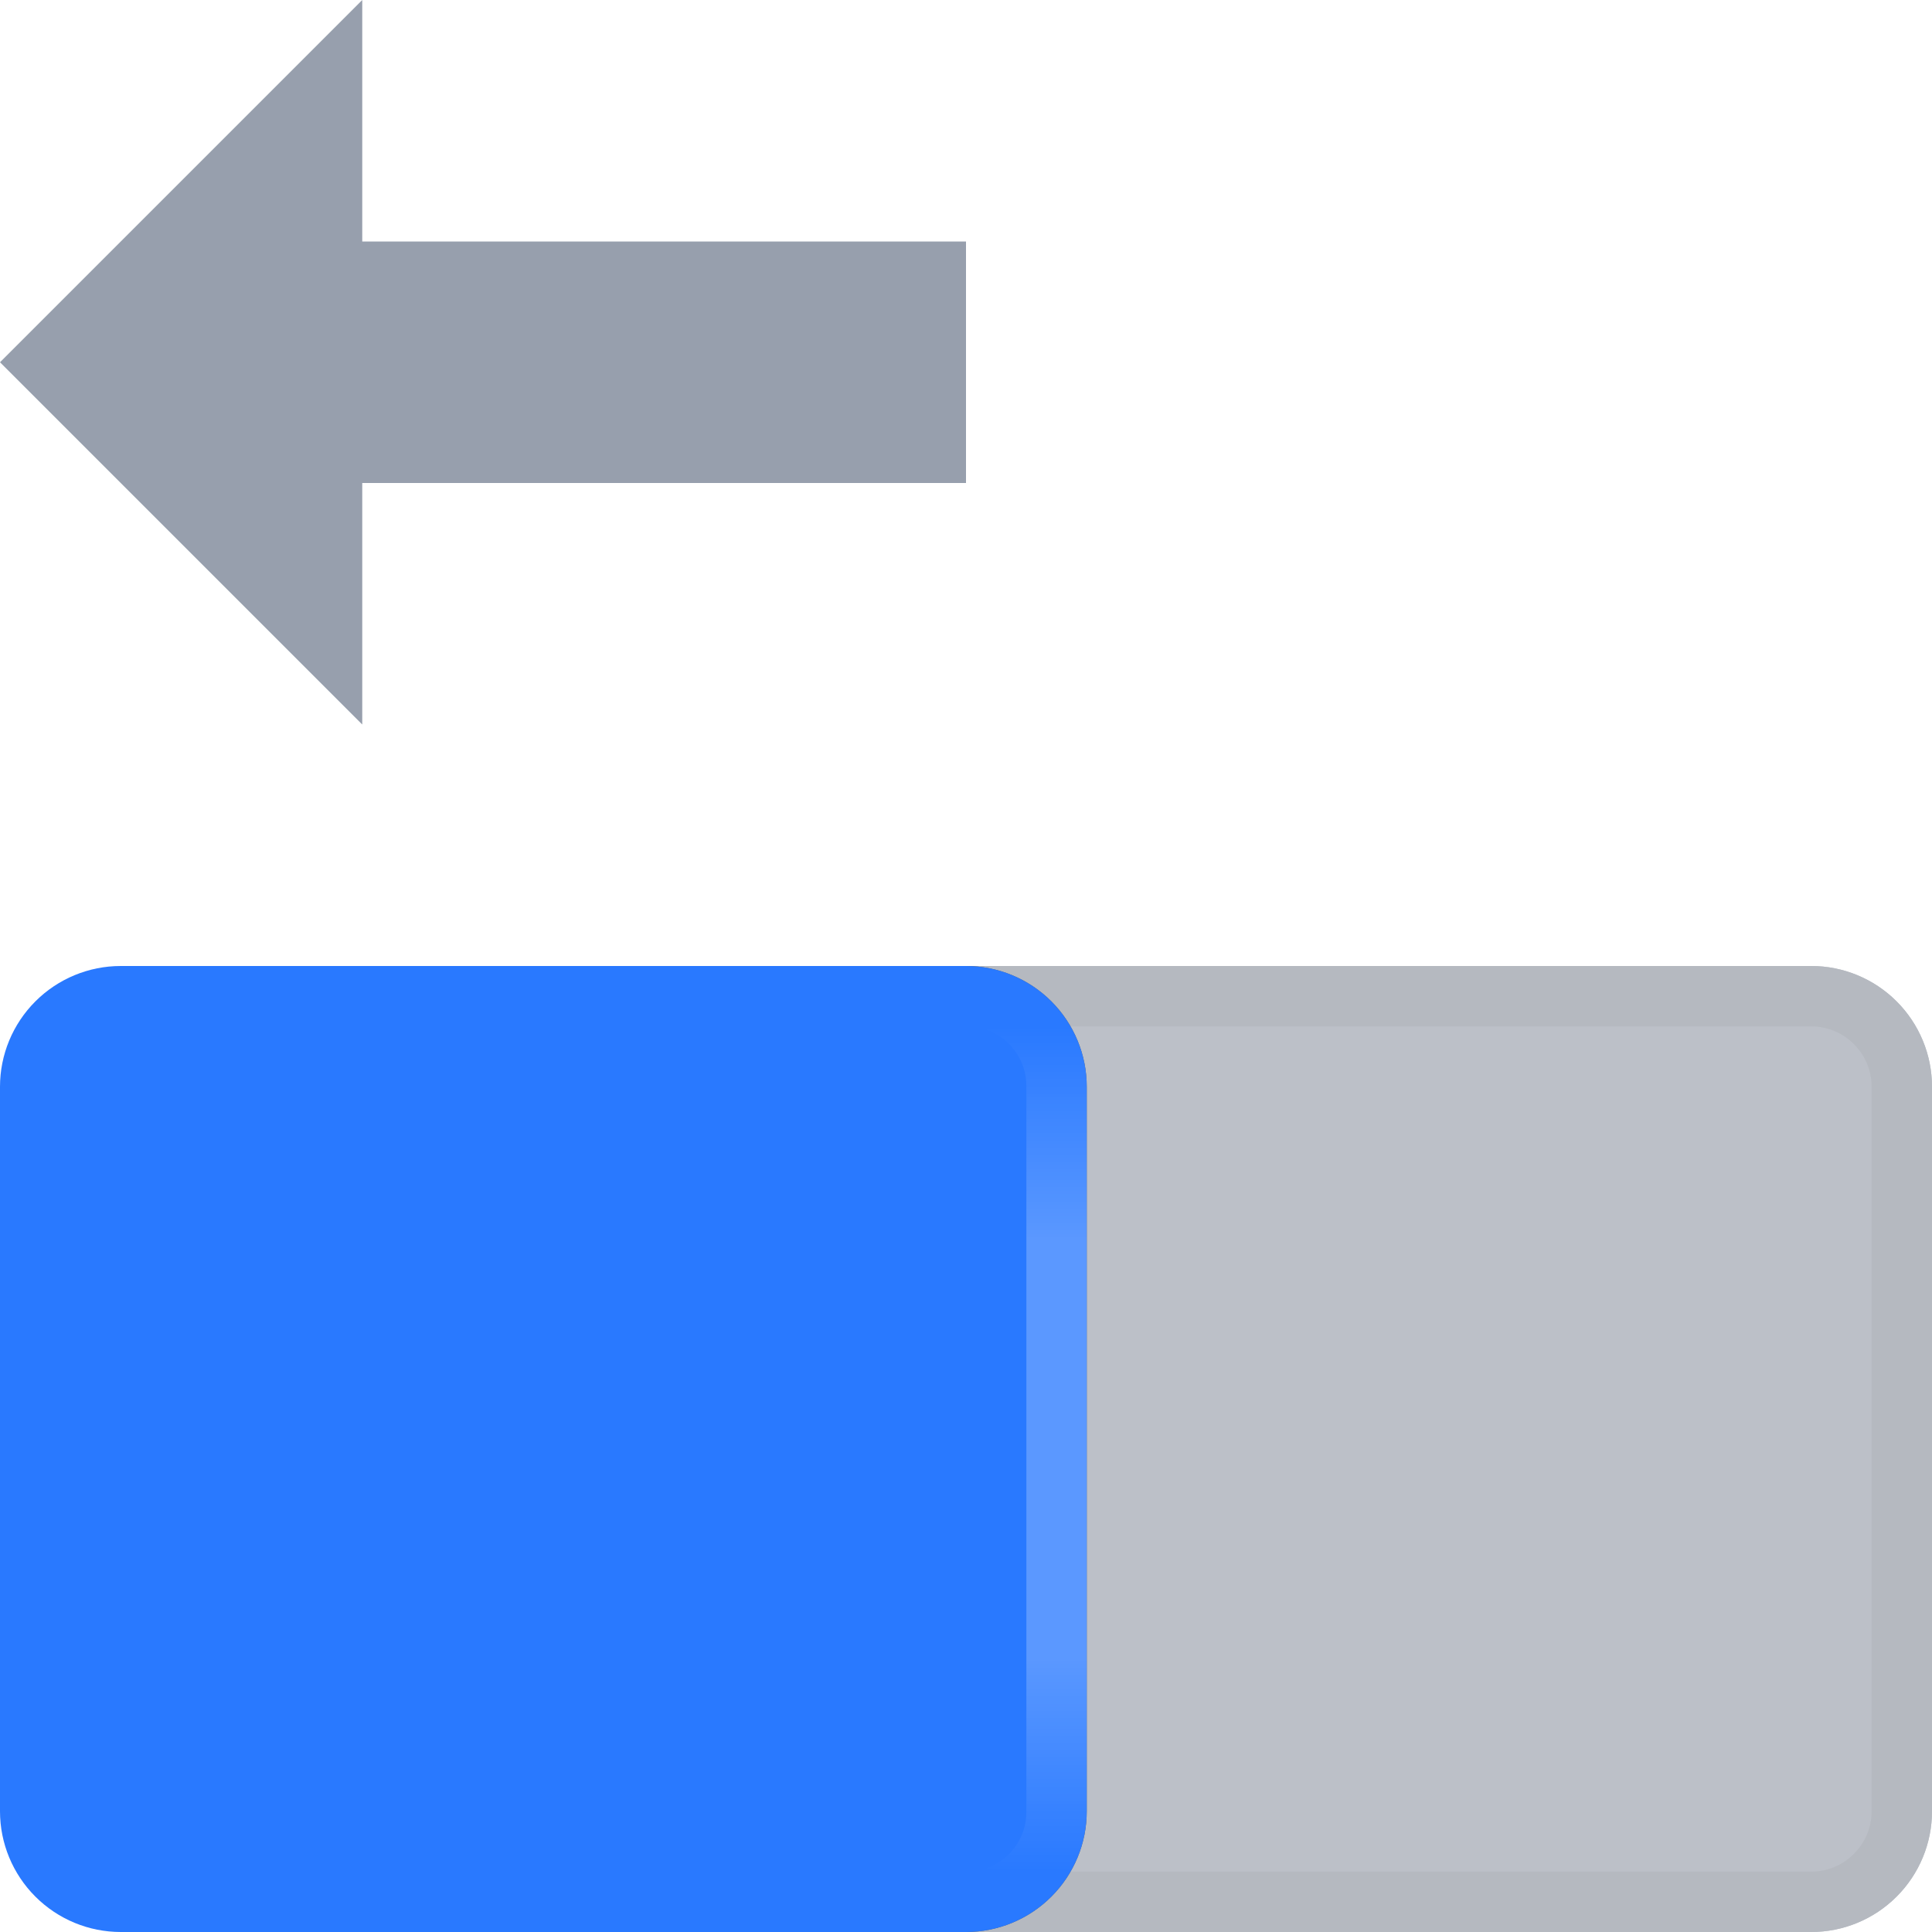 <?xml version="1.0" encoding="UTF-8" standalone="no"?>
<!DOCTYPE svg PUBLIC "-//W3C//DTD SVG 1.1//EN" "http://www.w3.org/Graphics/SVG/1.1/DTD/svg11.dtd">
<svg width="100%" height="100%" viewBox="0 0 16 16" version="1.1" xmlns="http://www.w3.org/2000/svg" xmlns:xlink="http://www.w3.org/1999/xlink" xml:space="preserve" xmlns:serif="http://www.serif.com/" style="fill-rule:evenodd;clip-rule:evenodd;stroke-linejoin:round;stroke-miterlimit:2;">
    <g id="gdark">
        <path d="M8.002,8C7.448,8 7,8.448 7,9.002L7,14.998C7,15.552 7.448,16 8.002,16C9.734,16 13.269,16 15,16C15.265,16 15.519,15.895 15.707,15.707C15.895,15.519 16,15.265 16,15C16,13.463 16,10.537 16,9C16,8.735 15.895,8.481 15.707,8.293C15.519,8.105 15.265,8 15,8C13.269,8 9.734,8 8.002,8Z" style="fill:rgb(188,192,200);"/>
        <path d="M8.002,8C7.448,8 7,8.448 7,9.002L7,14.998C7,15.552 7.448,16 8.002,16C9.734,16 13.269,16 15,16C15.265,16 15.519,15.895 15.707,15.707C15.895,15.519 16,15.265 16,15C16,13.463 16,10.537 16,9C16,8.735 15.895,8.481 15.707,8.293C15.519,8.105 15.265,8 15,8C13.269,8 9.734,8 8.002,8ZM8.002,8.5L15,8.5C15.132,8.5 15.26,8.553 15.353,8.647C15.447,8.74 15.5,8.868 15.5,9L15.5,15C15.5,15.132 15.447,15.26 15.353,15.353C15.26,15.447 15.132,15.5 15,15.5L8.002,15.5C7.725,15.5 7.5,15.275 7.5,14.998L7.5,9.002C7.5,8.725 7.725,8.5 8.002,8.5Z" style="fill:rgb(181,185,192);"/>
        <g id="move_shadow">
            <clipPath id="_clip1">
                <path d="M8.007,8C7.451,8 7,8.451 7,9.007C7,10.544 7,13.456 7,14.993C7,15.549 7.451,16 8.007,16C9.742,16 13.271,16 15,16C15.265,16 15.519,15.895 15.707,15.707C15.895,15.519 16,15.265 16,15C16,13.463 16,10.537 16,9C16,8.735 15.895,8.481 15.707,8.293C15.519,8.105 15.265,8 15,8C13.271,8 9.742,8 8.007,8Z"/>
            </clipPath>
            <g clip-path="url(#_clip1)">
                <g opacity="0.5">
                    <g style="filter:url(#_Effect2);">
                        <path d="M9,9C9,8.735 8.895,8.481 8.707,8.293C8.519,8.105 8.265,8 8,8C6.268,8 2.732,8 1,8C0.735,8 0.481,8.105 0.293,8.293C0.105,8.481 -0,8.735 0,9C0,10.537 0,13.463 0,15C-0,15.265 0.105,15.519 0.293,15.707C0.481,15.895 0.735,16 1,16C2.732,16 6.268,16 8,16C8.265,16 8.519,15.895 8.707,15.707C8.895,15.519 9,15.265 9,15C9,13.463 9,10.537 9,9Z"/>
                    </g>
                </g>
            </g>
        </g>
        <path d="M9,9C9,8.735 8.895,8.481 8.707,8.293C8.519,8.105 8.265,8 8,8C6.268,8 2.732,8 1,8C0.735,8 0.481,8.105 0.293,8.293C0.105,8.481 -0,8.735 0,9C-0,10.537 -0,13.463 -0,15C-0,15.265 0.105,15.519 0.293,15.707C0.481,15.895 0.735,16 1,16C2.732,16 6.268,16 8,16C8.265,16 8.519,15.895 8.707,15.707C8.895,15.519 9,15.265 9,15C9,13.463 9,10.537 9,9Z" style="fill:rgb(41,121,255);"/>
        <path d="M3,4L3,6L0,3L3,0L3,2L8,2L8,4L3,4Z" style="fill:rgb(151,159,173);"/>
        <path d="M9,15C9,15.265 8.895,15.519 8.707,15.707C8.519,15.895 8.265,16 8,16L7,16L7,15.5L8.006,15.5C8.279,15.5 8.5,15.279 8.5,15.006L8.5,8.994C8.5,8.721 8.279,8.5 8.006,8.5L7,8.5L7,8L8,8C8.265,8 8.519,8.105 8.707,8.293C8.895,8.481 9,8.735 9,9L9,15Z" style="fill:url(#_Linear3);"/>
        </g>
    <defs>
        <filter id="_Effect2" filterUnits="userSpaceOnUse" x="-12" y="-4" width="33" height="32">
            <feGaussianBlur in="SourceGraphic" stdDeviation="2"/>
        </filter>
        <linearGradient id="_Linear3" x1="0" y1="0" x2="1" y2="0" gradientUnits="userSpaceOnUse" gradientTransform="matrix(4.28626e-16,7,-7,4.28626e-16,8.5,8.5)"><stop offset="0" style="stop-color:white;stop-opacity:0"/><stop offset="0.25" style="stop-color:white;stop-opacity:0.23"/><stop offset="0.75" style="stop-color:white;stop-opacity:0.23"/><stop offset="1" style="stop-color:white;stop-opacity:0"/></linearGradient>
    </defs>
</svg>

